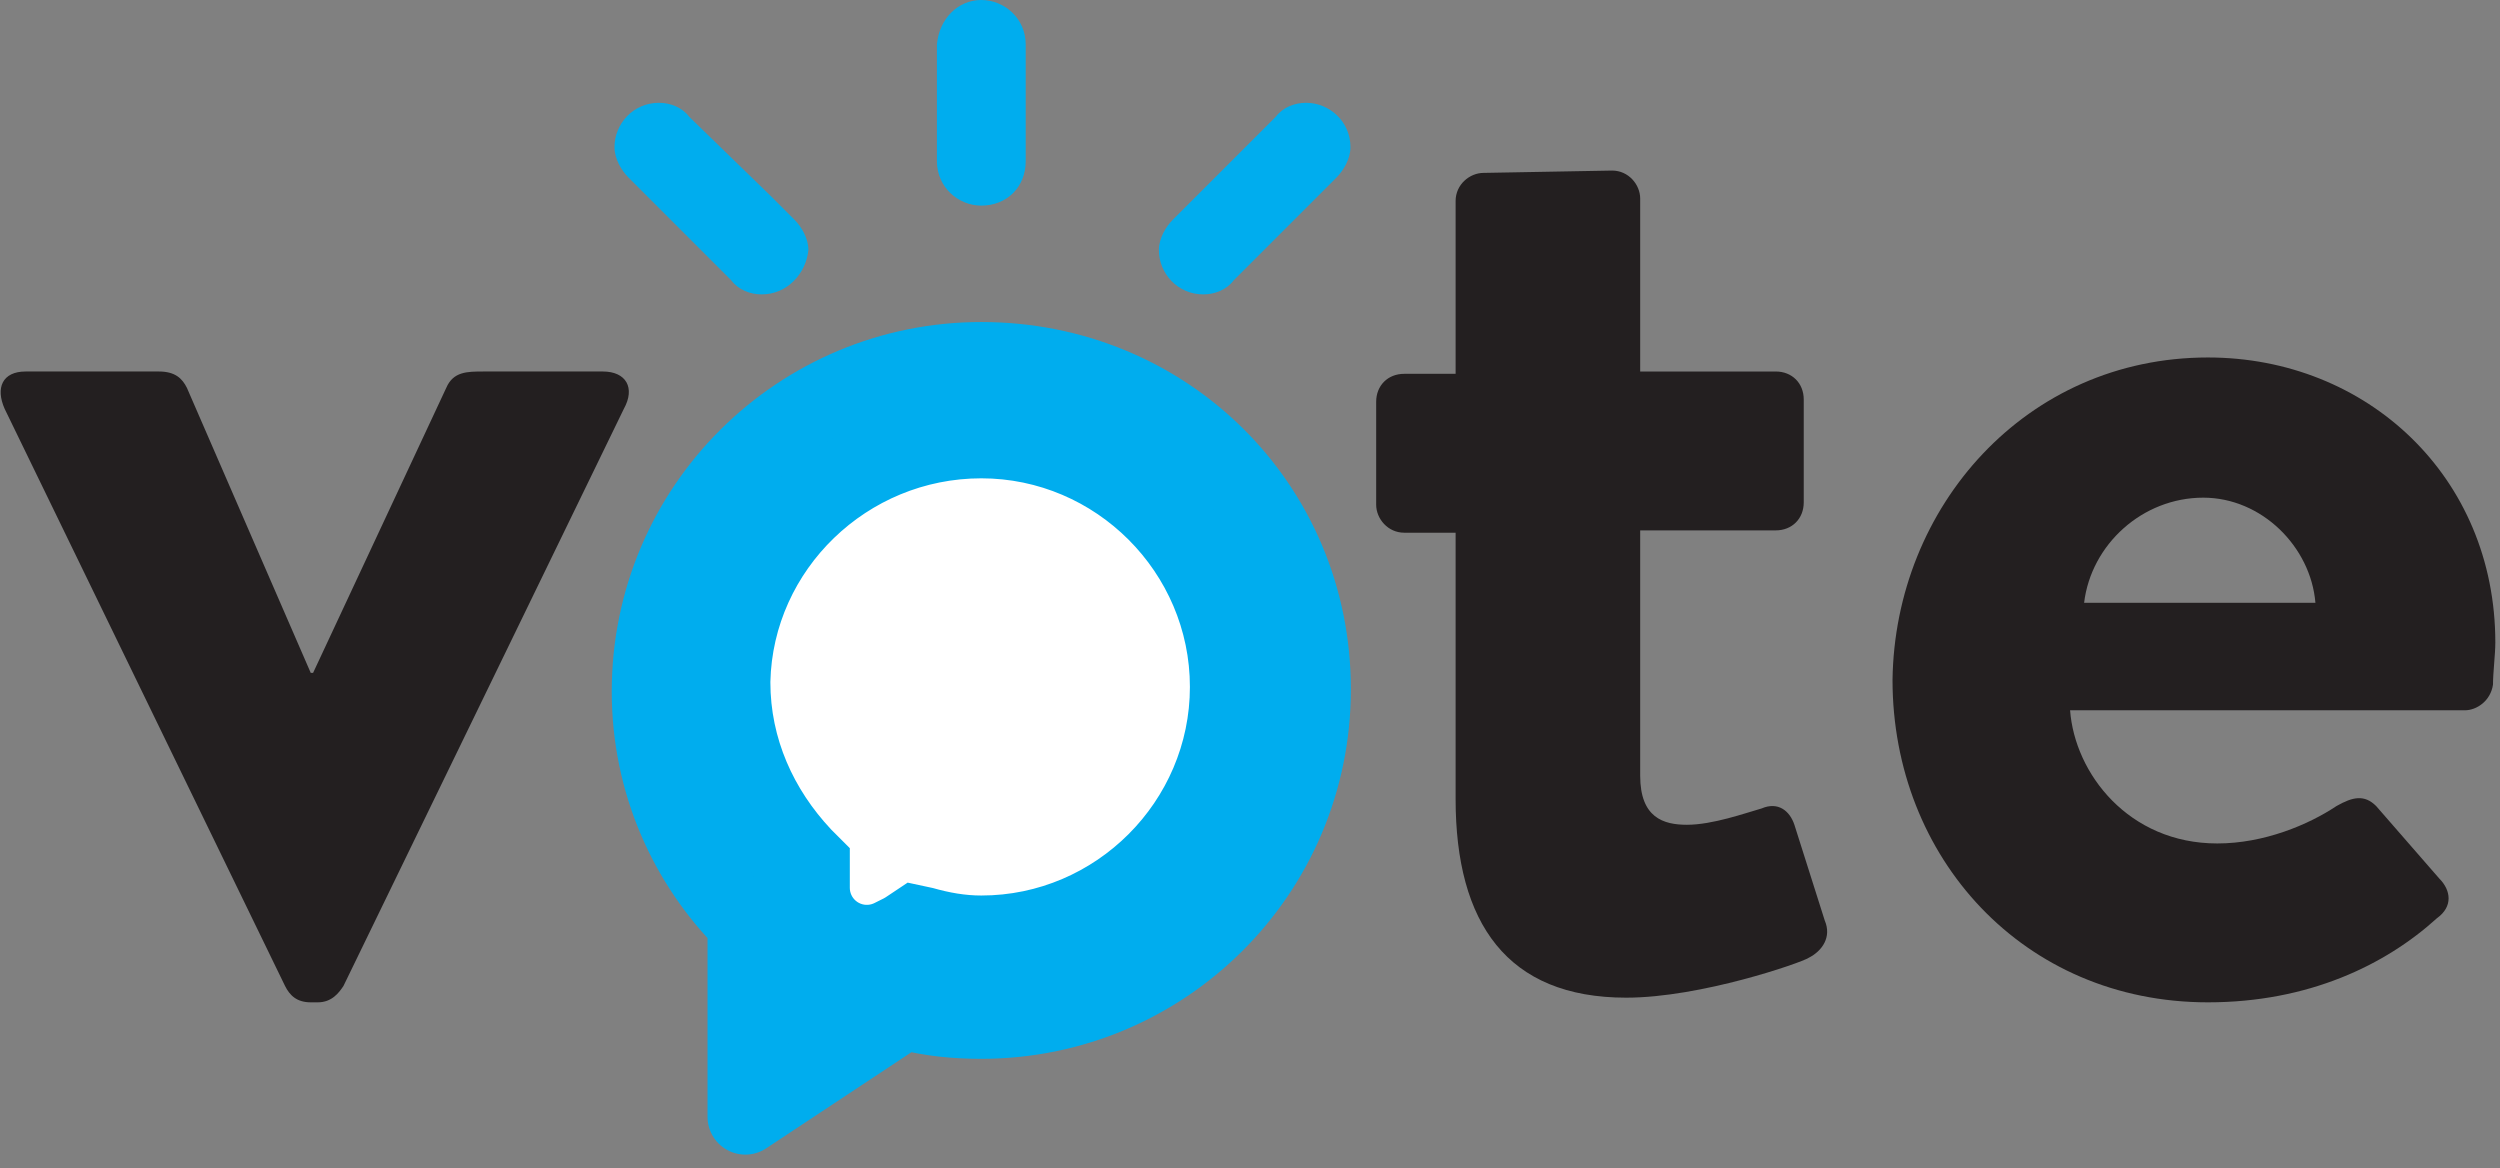 <?xml version="1.0" encoding="utf-8"?>
<!-- Generator: Adobe Illustrator 17.1.0, SVG Export Plug-In . SVG Version: 6.00 Build 0)  -->
<!DOCTYPE svg PUBLIC "-//W3C//DTD SVG 1.1//EN" "http://www.w3.org/Graphics/SVG/1.1/DTD/svg11.dtd">
<svg version="1.1" id="Layer_1" xmlns="http://www.w3.org/2000/svg" xmlns:xlink="http://www.w3.org/1999/xlink" x="0px" y="0px"
	 viewBox="0 0 107 50" enable-background="new 0 0 107 50" xml:space="preserve">
<rect x="0" y="0" width="107" height="50" fill="#808080" stroke="none"/>
<path fill="#231F20" d="M0.2,17.5c-0.4-0.9-0.1-1.6,0.9-1.6h5.7c0.7,0,1,0.3,1.2,0.7l5.3,12.2c0.1,0,0.1,0,0.1,0l5.7-12.2
	c0.3-0.7,0.9-0.7,1.6-0.7h5.1c1,0,1.4,0.7,0.9,1.6l-12,24.7c-0.2,0.3-0.5,0.7-1.1,0.7h-0.3c-0.6,0-0.9-0.3-1.1-0.7L0.2,17.5z"/>
<path fill="#231F20" d="M62.3,22.8h-2.2c-0.7,0-1.2-0.6-1.2-1.2v-4.4c0-0.7,0.5-1.2,1.2-1.2h2.2V8.6c0-0.7,0.6-1.2,1.2-1.2L69,7.3
	c0.7,0,1.2,0.6,1.2,1.2v7.4h5.8c0.7,0,1.2,0.5,1.2,1.2v4.4c0,0.7-0.5,1.2-1.2,1.2h-5.8v10.5c0,1.8,1,2.1,2,2.1
	c1.1,0,2.5-0.5,3.2-0.7c0.7-0.3,1.2,0.1,1.4,0.7l1.3,4.1c0.3,0.7-0.1,1.3-0.7,1.6c-0.3,0.2-4.6,1.7-7.8,1.7c-5.1,0-7.3-3.2-7.3-8.5
	V22.8z"/>
<path fill="#231F20" d="M94.5,15.3c6.8,0,12.3,5.1,12.3,12.2c0,0.5-0.1,1.3-0.1,1.8c-0.1,0.7-0.7,1.1-1.2,1.1H88.6
	c0.2,2.7,2.5,5.7,6.3,5.7c2,0,3.9-0.8,5.1-1.6c0.7-0.4,1.2-0.5,1.7,0l2.7,3.1c0.5,0.5,0.6,1.2-0.1,1.7c-2.2,2-5.5,3.6-9.8,3.6
	c-7.9,0-13.5-6.2-13.5-13.8C81.1,21.7,86.7,15.3,94.5,15.3z M99.1,25.8c-0.2-2.4-2.3-4.5-4.8-4.5c-2.6,0-4.8,2-5.1,4.5H99.1z"/>
<path fill="#00ADEE" stroke="#00ADEE" stroke-width="3.235" stroke-linecap="round" stroke-linejoin="round" stroke-miterlimit="10" d="
	M42,15.4c-7.8,0-14.2,6.3-14.2,14.2c0,3.9,1.6,7.4,4.1,9.9l0,8.3l6.8-4.5c1.1,0.3,2.2,0.4,3.3,0.4c7.8,0,14.2-6.3,14.2-14.2
	S49.9,15.4,42,15.4L42,15.4z"/>
<path fill="#FFFFFF" stroke="#FFFFFF" stroke-width="1.456" stroke-linecap="round" stroke-linejoin="round" stroke-miterlimit="10" d="
	M42,21.2c4.5,0,8.2,3.7,8.2,8.2s-3.7,8.2-8.2,8.2c-0.6,0-1.2-0.1-1.9-0.3L38.7,37l-1.2,0.8l-0.4,0.2l0-0.6l0-1.4l-1-1
	c-1.5-1.6-2.4-3.6-2.4-5.8C33.8,24.8,37.5,21.2,42,21.2"/>
<path fill-rule="evenodd" clip-rule="evenodd" fill="#00ADEE" d="M55.9,4.4c-0.5,0-1,0.2-1.3,0.6l-3.4,3.4l-1,1l0,0
	c-0.3,0.3-0.6,0.8-0.6,1.3c0,1,0.8,1.9,1.9,1.9c0.5,0,1-0.2,1.3-0.6l0,0l1-1l3.4-3.4c0.3-0.3,0.6-0.8,0.6-1.3
	C57.8,5.2,56.9,4.4,55.9,4.4z"/>
<path fill-rule="evenodd" clip-rule="evenodd" fill="#00ADEE" d="M42,8.8c-1,0-1.9-0.8-1.9-1.9v-5C40.2,0.8,41,0,42,0
	c1,0,1.9,0.8,1.9,1.9v5C43.9,8,43.1,8.8,42,8.8"/>
<path fill-rule="evenodd" clip-rule="evenodd" fill="#00ADEE" d="M32.6,12.6c-0.5,0-1-0.2-1.3-0.6l0,0l-1-1l-3.4-3.4
	c-0.3-0.3-0.6-0.8-0.6-1.3c0-1,0.8-1.9,1.9-1.9c0.5,0,1,0.2,1.3,0.6L33,8.4l1,1l0,0c0.3,0.3,0.6,0.8,0.6,1.3
	C34.5,11.7,33.7,12.6,32.6,12.6"/>
</svg>
